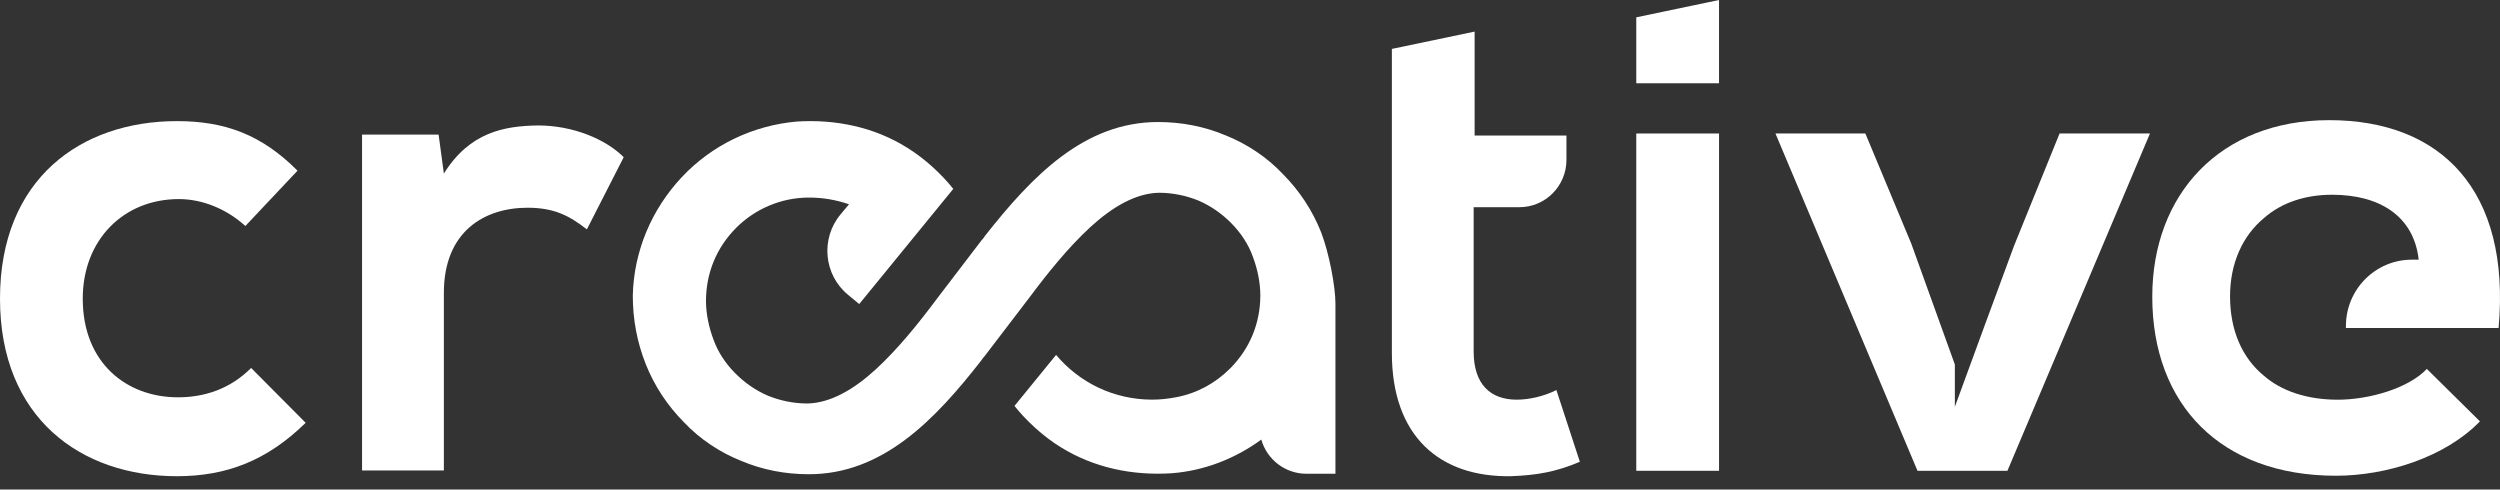 <svg width="143" height="28" viewBox="0 0 143 28" fill="none" xmlns="http://www.w3.org/2000/svg">
    <rect x="0" y="0" width="143" height="28" fill="#333333" stroke="none"/>
    <path d="M10.178 22.726C7.25 22.726 4.733 20.772 4.733 17.084C4.733 13.726 7.059 11.387 10.232 11.387C11.518 11.387 12.914 11.909 14.035 12.928L17.017 9.763C14.965 7.699 12.859 6.928 10.123 6.928C4.624 6.928 0 10.231 0 17.084C0 23.909 4.624 27.239 10.123 27.239C12.941 27.239 15.266 26.358 17.483 24.184L14.364 21.047C13.16 22.258 11.682 22.726 10.178 22.726Z" fill="white"></path>
    <path d="M86.755 22.861C85.251 22.861 84.293 21.98 84.293 20.109V11.852H86.908C88.395 11.852 89.601 10.64 89.601 9.144V7.752H84.348V1.807L79.615 2.798V20.192C79.615 24.953 82.351 27.32 86.454 27.237C87.905 27.182 89.026 26.989 90.367 26.412L89.026 22.311C88.315 22.669 87.467 22.861 86.755 22.861Z" fill="white"></path>
    <path d="M25.389 9.928L25.088 7.699H20.71V26.909H25.389V16.753C25.389 13.231 27.714 11.882 30.177 11.882C31.709 11.882 32.584 12.35 33.569 13.12L35.676 8.992C34.636 7.946 32.748 7.176 30.779 7.176C28.836 7.203 26.866 7.561 25.389 9.928Z" fill="white"></path>
    <path d="M75.566 13.282C75.074 12.044 74.335 10.915 73.377 9.952C72.474 8.989 71.298 8.218 70.122 7.75C68.891 7.228 67.577 6.98 66.237 6.98C62.023 6.98 59.041 10.062 56.333 13.503L56.278 13.585C56.278 13.585 56.196 13.695 56.141 13.75L53.597 17.081C52.53 18.512 51.353 19.97 50.095 21.126C48.864 22.255 47.523 23.053 46.182 23.08C45.389 23.08 44.623 22.915 43.939 22.64C43.228 22.337 42.598 21.897 42.051 21.346C41.504 20.796 41.066 20.135 40.82 19.447C40.546 18.732 40.382 17.934 40.382 17.218C40.382 15.622 40.984 14.163 42.106 13.035C43.2 11.934 44.705 11.301 46.264 11.301H46.292C47.085 11.301 47.851 11.438 48.563 11.686L48.086 12.255C46.925 13.642 47.115 15.716 48.51 16.865L49.148 17.391L54.527 10.805C53.898 10.007 52.913 9.072 51.873 8.439C49.985 7.255 47.769 6.815 45.581 6.952C43.063 7.173 40.711 8.301 38.987 10.145C37.263 11.989 36.251 14.383 36.196 16.915C36.196 18.264 36.443 19.585 36.935 20.823C37.428 22.062 38.166 23.19 39.124 24.154C40.027 25.117 41.203 25.887 42.38 26.355C43.611 26.878 44.924 27.126 46.264 27.126C50.478 27.126 53.46 24.044 56.141 20.603L56.196 20.521C56.196 20.521 56.278 20.411 56.333 20.355L58.877 17.025C59.944 15.594 61.12 14.136 62.379 12.98C63.61 11.851 64.951 11.053 66.291 11.026C67.085 11.026 67.851 11.191 68.535 11.466C69.246 11.769 69.875 12.209 70.423 12.759C70.97 13.31 71.407 13.97 71.654 14.659C71.927 15.374 72.091 16.172 72.091 16.888C72.091 18.484 71.49 19.943 70.368 21.071C69.52 21.924 68.453 22.502 67.276 22.722C66.838 22.805 66.373 22.86 65.908 22.86C63.692 22.86 61.722 21.869 60.409 20.3L58.029 23.218C58.658 24.016 59.643 24.952 60.683 25.585C62.598 26.768 64.787 27.209 67.003 27.071C68.863 26.933 70.641 26.245 72.146 25.144C72.476 26.301 73.528 27.098 74.724 27.098H76.387V17.367C76.387 16.394 76.031 14.493 75.566 13.282Z" fill="white"></path>
    <path d="M133.233 6.873C126.995 6.873 123.11 11.111 123.11 16.974C123.11 23.138 127.023 27.212 133.616 27.212C136.489 27.212 139.854 26.166 141.852 24.102L138.815 21.102C137.748 22.23 135.477 22.863 133.726 22.863C131.925 22.863 130.478 22.35 129.492 21.49C128.243 20.465 127.559 18.889 127.559 16.951C127.559 15.071 128.266 13.483 129.524 12.453C130.525 11.577 131.884 11.139 133.397 11.139C136.134 11.139 138.076 12.377 138.349 14.854H137.957C135.875 14.854 134.187 16.552 134.187 18.647V18.758C134.187 18.76 134.187 18.761 134.187 18.762H142.919C143.63 10.864 139.608 6.873 133.233 6.873Z" fill="white"></path>
    <path d="M98.328 0V4.762H93.595V0.991L98.328 0Z" fill="white"></path>
    <path d="M93.595 7.636H98.329V26.929H93.595V7.636Z" fill="white"></path>
    <path d="M113.543 18.562L115.208 14.048L117.807 7.636H122.978L114.825 26.929H109.681L101.556 7.636H106.699L109.326 13.938L111.818 20.852V23.268L113.543 18.562Z" fill="white"></path>
</svg>